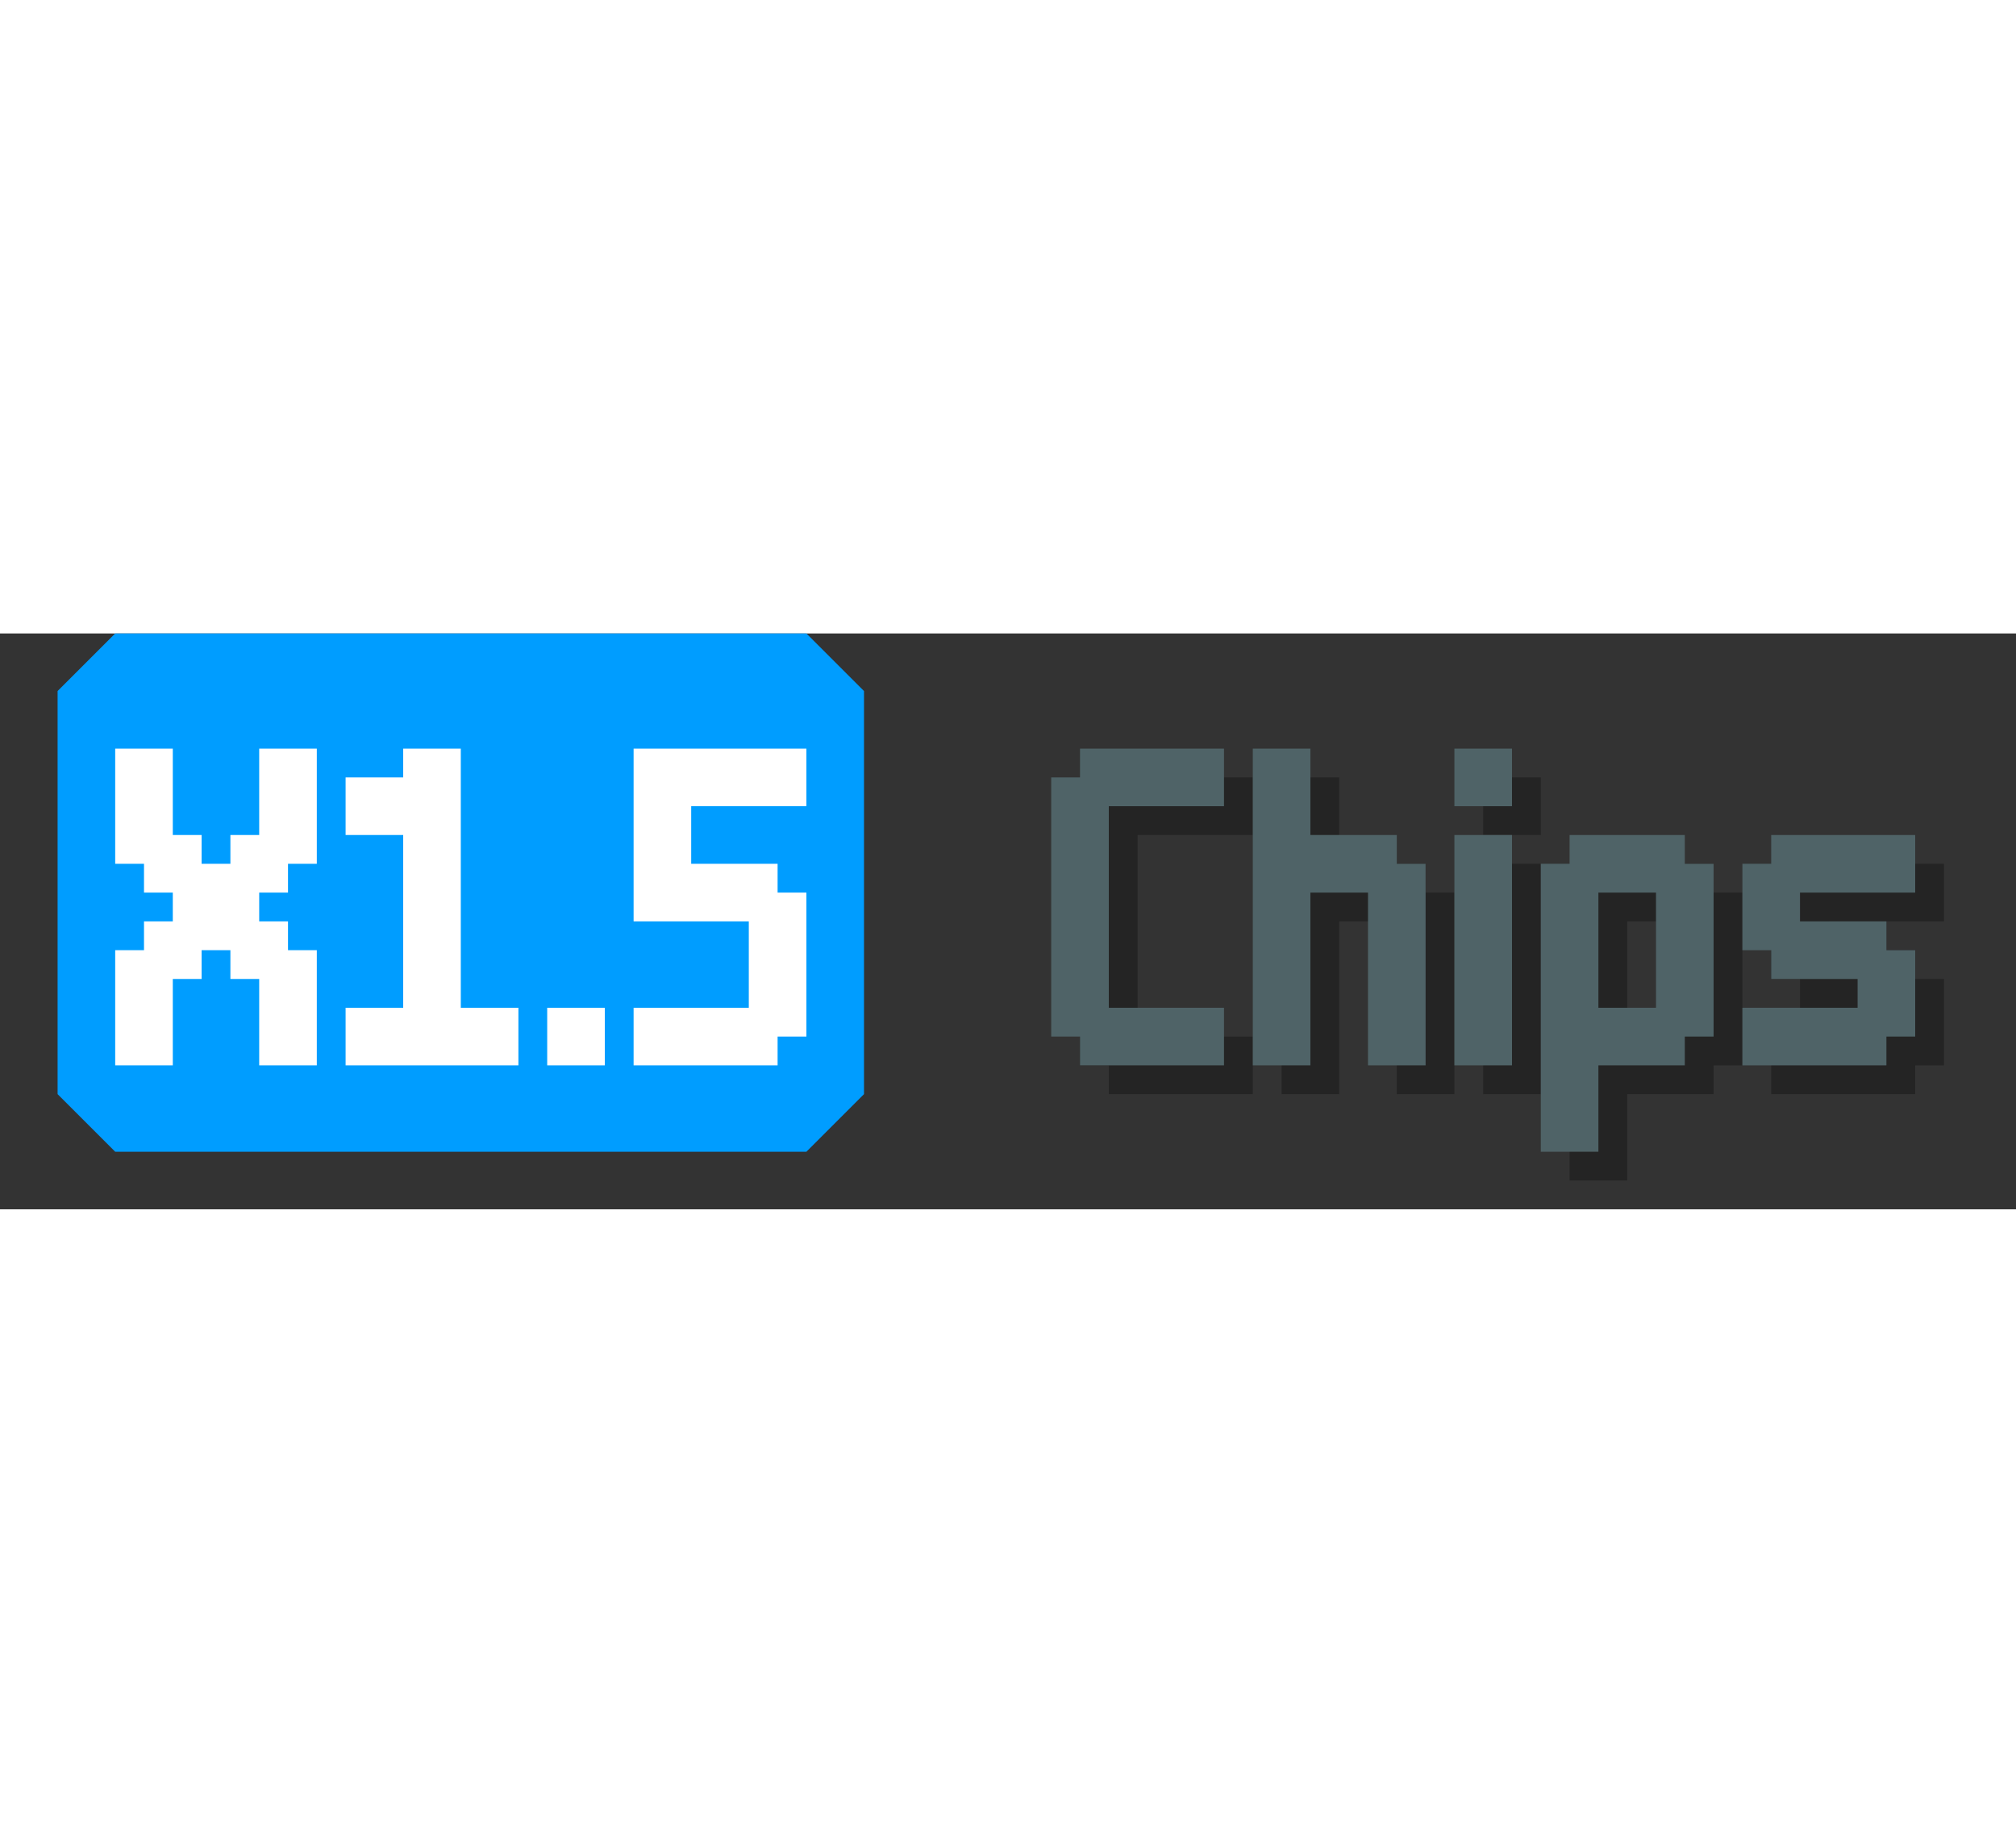 <!-- Generated by balatro_text_to_svg.py - https://github.com/Breezebuilder/Steamodded-Wiki/blob/dev/Assets/Scripts/balatro_text_to_svg.py -->
<!--
	 {X:chips,C:white} X 1 . 5 {} Chips{}
	 X1.5 Chips
-->

<svg xmlns="http://www.w3.org/2000/svg" height="128" viewBox="0 0 140 40">
	<rect x="0" y="0" width="140" height="40" fill="#333333" stroke="none"/>
	<defs>
		<path id="period" d="m0 26h4v4h-4v-4z"/>
		<path id="one" d="m4 8h4v18h4v4h-12v-4h4v-12h-4v-4h4v-2z"/>
		<path id="five" d="m0 8h12v4h-8v4h6v2h2v10h-2v2h-10v-4h8v-6h-8v-12z"/>
		<path id="C" d="m2 8h10v4h-8v14h8v4h-10v-2h-2v-18h2v-2z"/>
		<path id="X" d="m0 8h4v6h2v2h2v-2h2v-6h4v8h-2v2h-2v2h2v2h2v8h-4v-6h-2v-2h-2v2h-2v6h-4v-8h2v-2h2v-2h-2v-2h-2v-8z"/>
		<path id="h" d="m0 8h4v6h6v2h2v14h-4v-12h-4v12h-4v-22z"/>
		<path id="i" d="m0 8h4v4h-4v-4zm0 6h4v16h-4v-16z"/>
		<path id="p" d="m2 14h8v2h2v12h-2v2h-6v6h-4v-20h2v-2zm2 4v8h4v-8h-4z"/>
		<path id="s" d="m2 14h10v4h-8v2h6v2h2v6h-2v2h-10v-4h8v-2h-6v-2h-2v-6h2v-2z"/>
	</defs>
	<g fill="rgba(0,0,0,0.3)">
		<g transform="translate(63,2)">
			<use href="#C" x="12"/>
			<use href="#h" x="26"/>
			<use href="#i" x="40"/>
			<use href="#p" x="46"/>
			<use href="#s" x="60"/>
		</g>
	</g>
	<g>
		<path d="m8 0h48l4 4v28l-4 4h-48l-4-4v-28z" fill="#009DFFFF"/>
	</g>
	<g>
		<g fill="#FFFFFFFF" transform="translate(5,0)">
			<use href="#X" x="3.0"/>
			<use href="#one" x="19.0"/>
			<use href="#period" x="33.0"/>
			<use href="#five" x="39.0"/>
		</g>
		<g fill="#4F6367FF" transform="translate(55,0)">
			<use href="#C" x="18.0"/>
			<use href="#h" x="32.0"/>
			<use href="#i" x="46.0"/>
			<use href="#p" x="52.0"/>
			<use href="#s" x="66.0"/>
		</g>
	</g>
</svg>